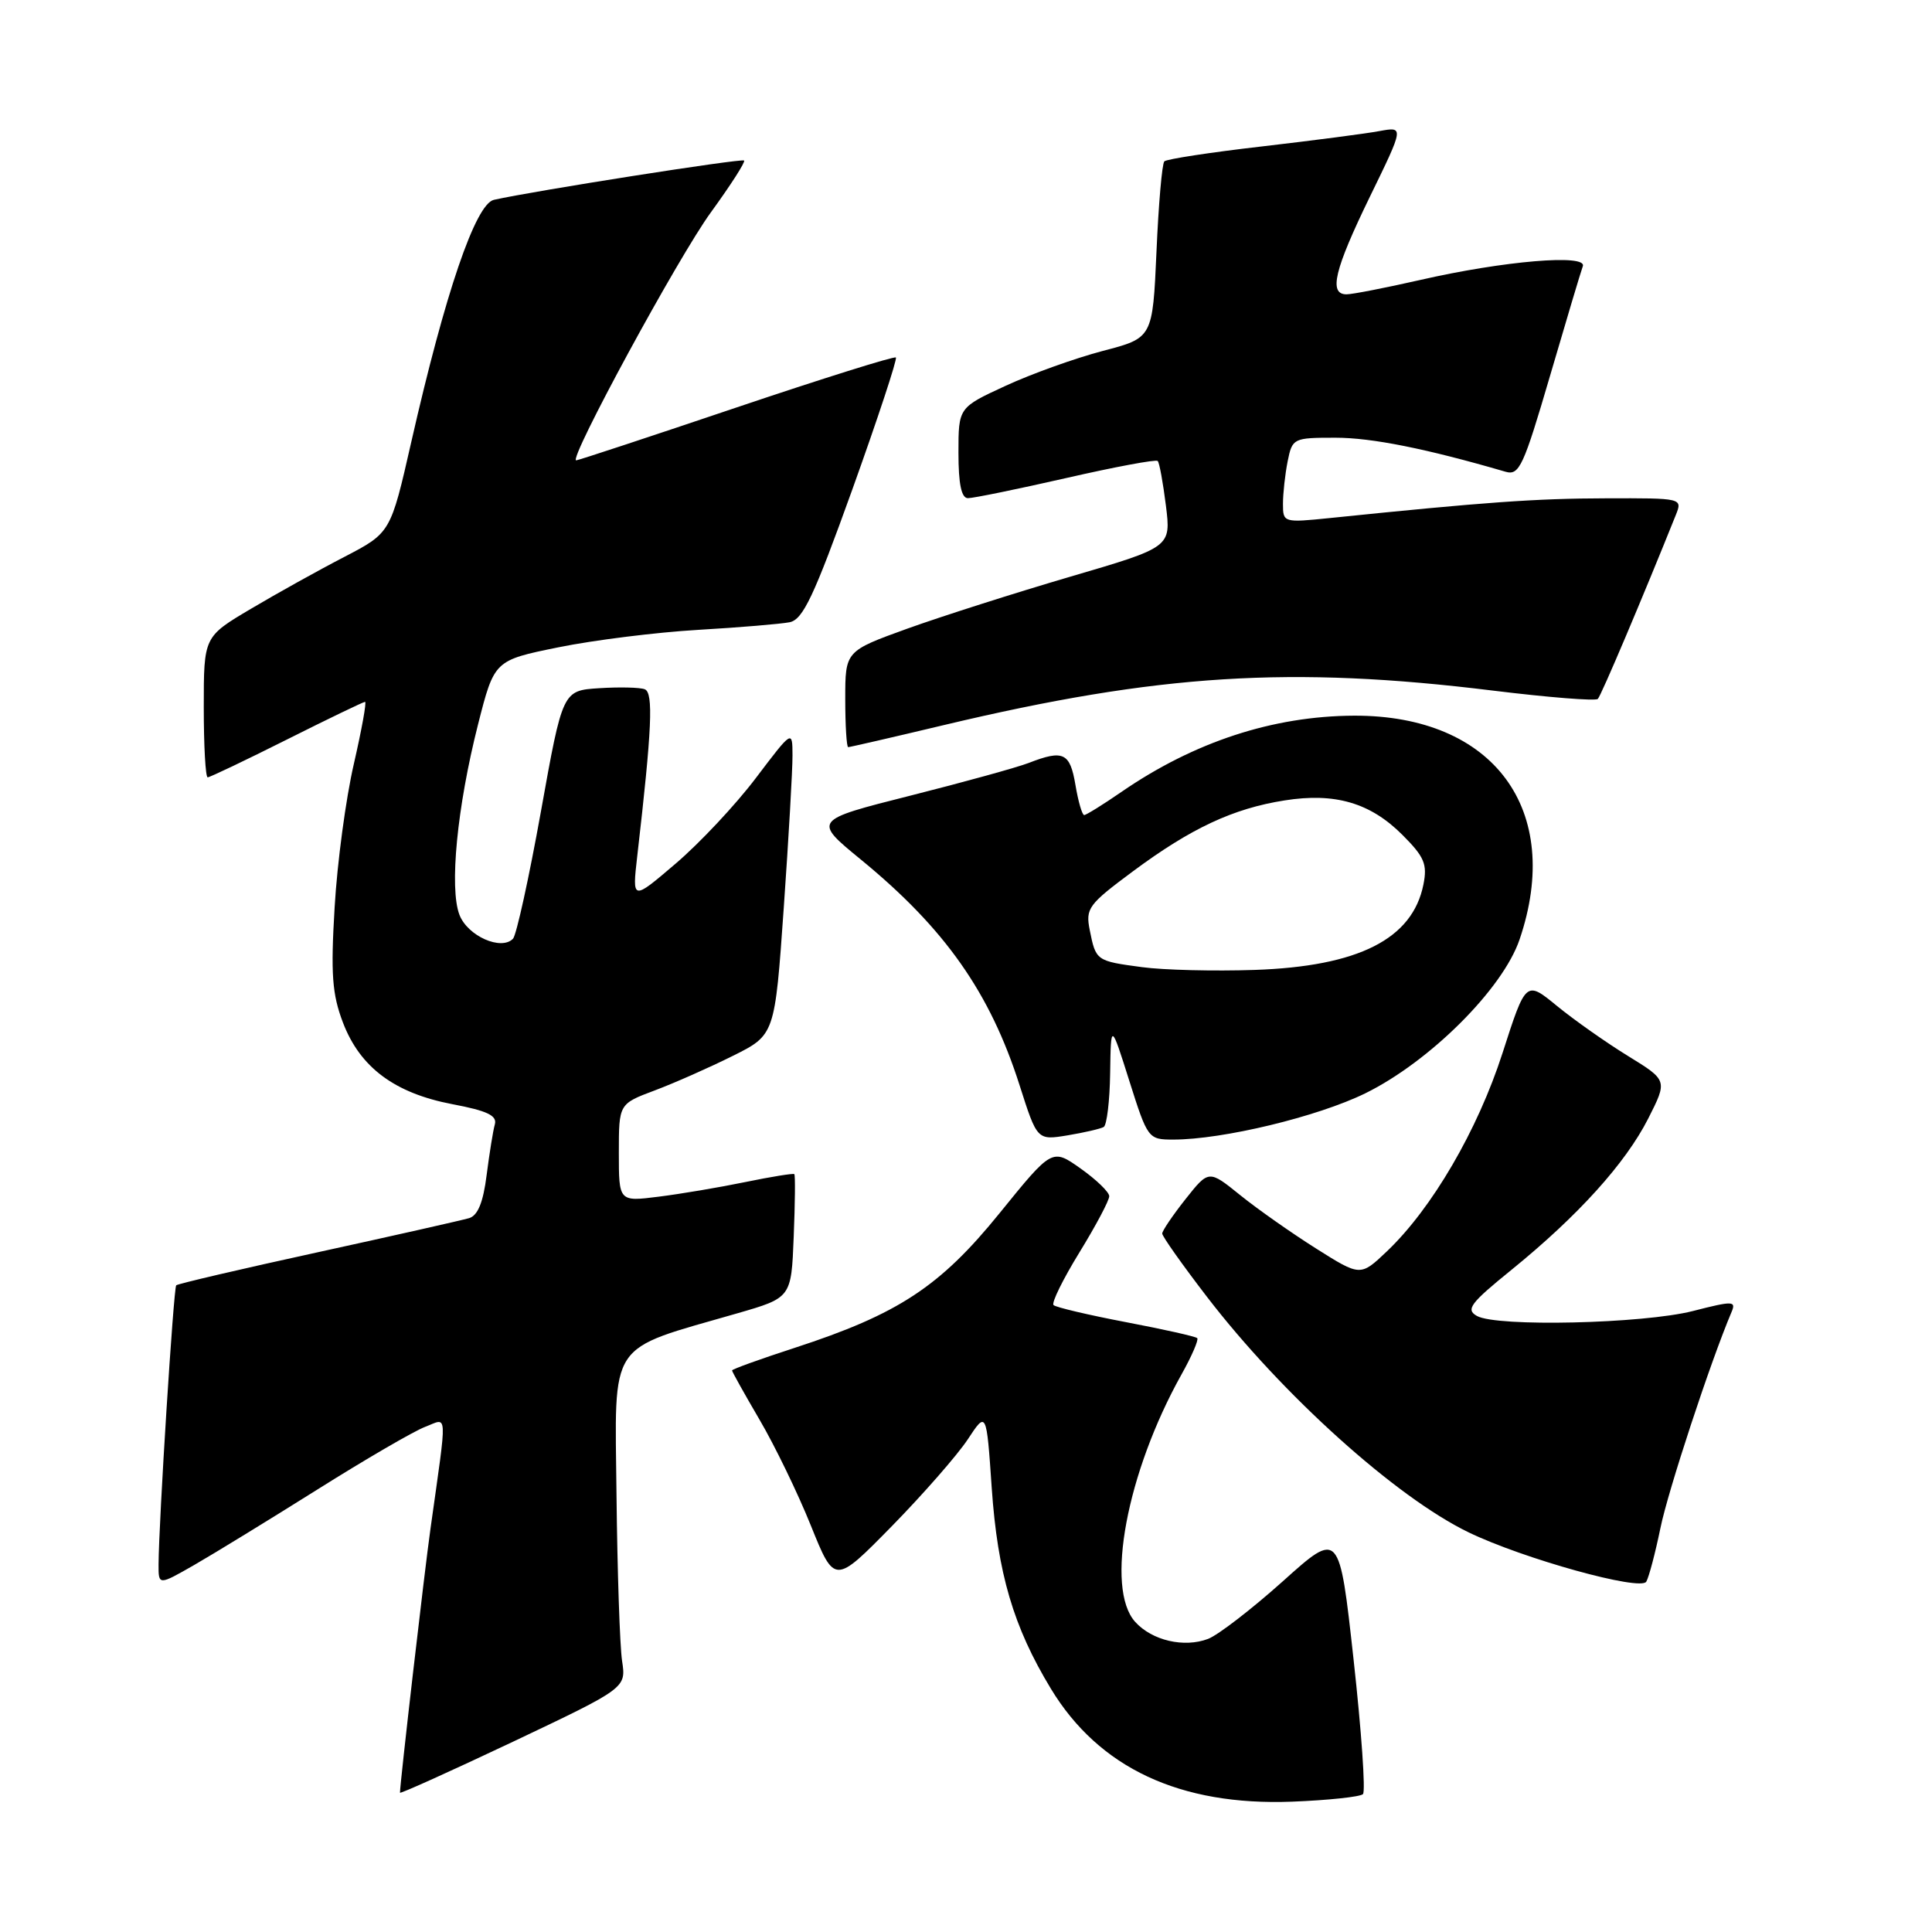 <?xml version="1.0" encoding="UTF-8" standalone="no"?>
<!DOCTYPE svg PUBLIC "-//W3C//DTD SVG 1.1//EN" "http://www.w3.org/Graphics/SVG/1.1/DTD/svg11.dtd" >
<svg xmlns="http://www.w3.org/2000/svg" xmlns:xlink="http://www.w3.org/1999/xlink" version="1.1" viewBox="0 0 256 256">
 <g >
 <path fill="currentColor"
d=" M 180.60 237.73 C 180.96 237.37 180.40 229.37 179.36 219.94 C 177.47 202.80 177.47 202.80 169.99 209.52 C 165.87 213.21 161.41 216.65 160.08 217.16 C 156.90 218.37 152.65 217.38 150.42 214.91 C 146.41 210.48 149.29 195.13 156.55 182.13 C 157.92 179.69 158.85 177.52 158.64 177.31 C 158.43 177.09 154.18 176.14 149.19 175.19 C 144.21 174.24 139.89 173.22 139.60 172.93 C 139.30 172.64 140.85 169.50 143.03 165.95 C 145.21 162.40 146.99 159.05 146.98 158.50 C 146.97 157.95 145.26 156.30 143.18 154.83 C 139.41 152.16 139.41 152.16 132.45 160.75 C 124.56 170.49 119.02 174.13 105.29 178.60 C 100.73 180.08 97.00 181.43 97.00 181.59 C 97.00 181.76 98.64 184.69 100.64 188.11 C 102.65 191.53 105.71 197.84 107.44 202.14 C 110.59 209.95 110.59 209.95 118.17 202.23 C 122.33 197.98 126.86 192.80 128.23 190.73 C 130.71 186.96 130.71 186.96 131.41 197.17 C 132.19 208.46 134.28 215.57 139.24 223.75 C 145.61 234.27 156.36 239.30 171.22 238.73 C 176.02 238.54 180.24 238.09 180.60 237.73 Z  M 82.43 220.09 C 82.13 218.11 81.80 208.21 81.69 198.09 C 81.48 177.33 80.35 179.03 97.67 174.03 C 104.85 171.96 104.85 171.96 105.17 163.89 C 105.35 159.45 105.39 155.71 105.25 155.58 C 105.12 155.45 102.19 155.92 98.75 156.63 C 95.31 157.34 90.14 158.21 87.25 158.57 C 82.00 159.23 82.00 159.23 82.00 152.75 C 82.00 146.27 82.00 146.27 86.75 144.49 C 89.36 143.51 94.01 141.45 97.08 139.92 C 102.67 137.14 102.67 137.14 103.85 120.32 C 104.50 111.07 105.02 101.97 105.01 100.10 C 105.00 96.70 105.00 96.70 100.15 103.10 C 97.49 106.62 92.71 111.72 89.53 114.43 C 83.76 119.36 83.76 119.36 84.44 113.43 C 86.39 96.53 86.60 91.78 85.43 91.33 C 84.78 91.08 82.06 91.02 79.40 91.19 C 74.55 91.50 74.55 91.50 71.68 107.50 C 70.10 116.30 68.43 123.89 67.98 124.38 C 66.43 126.01 61.96 124.03 60.88 121.22 C 59.52 117.68 60.57 106.92 63.34 96.00 C 65.50 87.50 65.50 87.50 74.00 85.77 C 78.67 84.82 87.00 83.78 92.50 83.46 C 98.00 83.14 103.46 82.68 104.63 82.45 C 106.40 82.09 107.84 79.03 112.93 64.88 C 116.31 55.46 118.91 47.58 118.71 47.37 C 118.50 47.17 108.99 50.15 97.57 54.00 C 86.16 57.85 76.61 61.00 76.35 61.00 C 75.25 61.00 89.88 34.05 94.20 28.13 C 96.81 24.54 98.79 21.46 98.60 21.27 C 98.29 20.96 70.73 25.29 65.44 26.48 C 63.01 27.03 58.98 38.84 54.50 58.55 C 51.76 70.60 51.76 70.60 45.63 73.79 C 42.26 75.53 36.69 78.63 33.25 80.67 C 27.00 84.37 27.00 84.37 27.00 93.68 C 27.00 98.81 27.23 103.00 27.52 103.00 C 27.80 103.00 32.52 100.75 38.00 98.00 C 43.48 95.25 48.15 93.00 48.37 93.00 C 48.60 93.00 47.92 96.71 46.88 101.25 C 45.83 105.79 44.68 114.32 44.34 120.22 C 43.81 129.07 44.01 131.73 45.44 135.49 C 47.71 141.44 52.29 144.85 59.94 146.31 C 64.55 147.18 65.89 147.82 65.57 148.98 C 65.33 149.82 64.85 152.84 64.48 155.71 C 64.03 159.31 63.31 161.07 62.16 161.41 C 61.25 161.68 52.22 163.72 42.11 165.93 C 31.99 168.14 23.55 170.11 23.35 170.31 C 23.00 170.66 21.04 201.66 21.01 207.29 C 21.00 210.08 21.00 210.08 25.75 207.36 C 28.36 205.86 35.70 201.36 42.07 197.36 C 48.43 193.36 54.84 189.63 56.32 189.07 C 59.37 187.91 59.29 186.50 57.05 202.50 C 56.24 208.23 53.00 236.31 53.00 237.54 C 53.00 237.73 59.74 234.68 67.99 230.78 C 82.97 223.67 82.97 223.67 82.43 220.09 Z  M 220.01 202.50 C 221.01 197.56 226.66 180.40 229.43 173.87 C 230.07 172.37 229.65 172.35 224.31 173.72 C 217.69 175.40 198.34 175.85 195.70 174.37 C 194.19 173.52 194.81 172.69 200.29 168.25 C 209.12 161.08 215.38 154.15 218.40 148.21 C 220.96 143.15 220.96 143.15 215.73 139.93 C 212.85 138.16 208.63 135.19 206.34 133.32 C 202.19 129.91 202.19 129.91 199.09 139.54 C 195.79 149.77 189.74 160.14 183.76 165.82 C 180.26 169.14 180.26 169.14 174.38 165.43 C 171.15 163.39 166.62 160.21 164.33 158.36 C 160.17 155.00 160.17 155.00 157.08 158.90 C 155.39 161.04 154.00 163.09 154.00 163.45 C 154.00 163.82 156.66 167.58 159.91 171.81 C 169.88 184.80 184.97 198.39 194.59 203.04 C 201.82 206.54 217.38 210.86 218.14 209.58 C 218.49 208.98 219.33 205.80 220.01 202.50 Z  M 146.25 149.33 C 146.66 149.08 147.05 145.87 147.10 142.19 C 147.20 135.50 147.20 135.50 149.65 143.25 C 152.07 150.89 152.15 151.00 155.46 151.00 C 162.02 151.00 174.59 147.97 180.91 144.87 C 189.45 140.67 199.12 131.04 201.35 124.49 C 207.20 107.31 197.92 94.76 179.41 94.83 C 168.68 94.88 158.25 98.29 148.60 104.93 C 146.15 106.62 143.92 108.00 143.66 108.00 C 143.39 108.00 142.87 106.20 142.50 104.00 C 141.78 99.73 140.90 99.31 136.32 101.09 C 134.77 101.69 127.70 103.64 120.61 105.43 C 107.71 108.69 107.71 108.69 114.11 113.93 C 125.23 123.05 131.19 131.54 135.10 143.80 C 137.43 151.10 137.43 151.10 141.46 150.44 C 143.68 150.07 145.84 149.57 146.25 149.33 Z  M 125.14 96.06 C 153.51 89.31 171.07 88.21 197.84 91.51 C 205.18 92.41 211.43 92.91 211.72 92.61 C 212.16 92.18 217.67 79.17 222.05 68.25 C 222.95 66.00 222.93 66.00 212.73 66.03 C 203.55 66.05 196.77 66.53 176.25 68.64 C 170.07 69.27 170.00 69.25 170.00 66.76 C 170.00 65.38 170.28 62.84 170.62 61.13 C 171.24 58.06 171.36 58.00 176.97 58.00 C 181.76 58.00 188.97 59.44 199.50 62.51 C 201.31 63.03 201.87 61.81 205.39 49.79 C 207.53 42.48 209.48 35.95 209.73 35.28 C 210.35 33.63 199.27 34.56 188.17 37.10 C 183.59 38.14 179.20 39.00 178.42 39.00 C 176.03 39.00 176.80 35.76 181.52 26.06 C 186.05 16.77 186.05 16.77 182.77 17.37 C 180.97 17.71 173.95 18.62 167.16 19.41 C 160.38 20.19 154.58 21.08 154.28 21.38 C 153.98 21.68 153.51 27.07 153.24 33.35 C 152.73 44.78 152.73 44.78 146.12 46.50 C 142.48 47.46 136.69 49.53 133.25 51.12 C 127.00 54.00 127.00 54.00 127.00 60.00 C 127.00 64.13 127.39 66.00 128.25 66.01 C 128.94 66.02 134.79 64.82 141.25 63.35 C 147.71 61.87 153.18 60.85 153.40 61.08 C 153.63 61.31 154.11 63.98 154.49 67.00 C 155.17 72.50 155.17 72.50 141.83 76.41 C 134.50 78.56 124.79 81.66 120.25 83.29 C 112.00 86.27 112.00 86.27 112.00 92.63 C 112.00 96.14 112.18 99.00 112.39 99.00 C 112.61 99.00 118.35 97.68 125.14 96.06 Z  M 151.31 128.15 C 145.26 127.34 145.21 127.31 144.40 123.26 C 143.82 120.36 144.20 119.85 150.14 115.44 C 157.82 109.74 163.40 107.13 170.21 106.06 C 176.89 105.00 181.57 106.37 185.82 110.62 C 188.74 113.54 189.15 114.51 188.61 117.21 C 187.16 124.43 180.01 128.05 166.24 128.52 C 160.88 128.70 154.17 128.54 151.31 128.15 Z "/>
</g>
</svg>